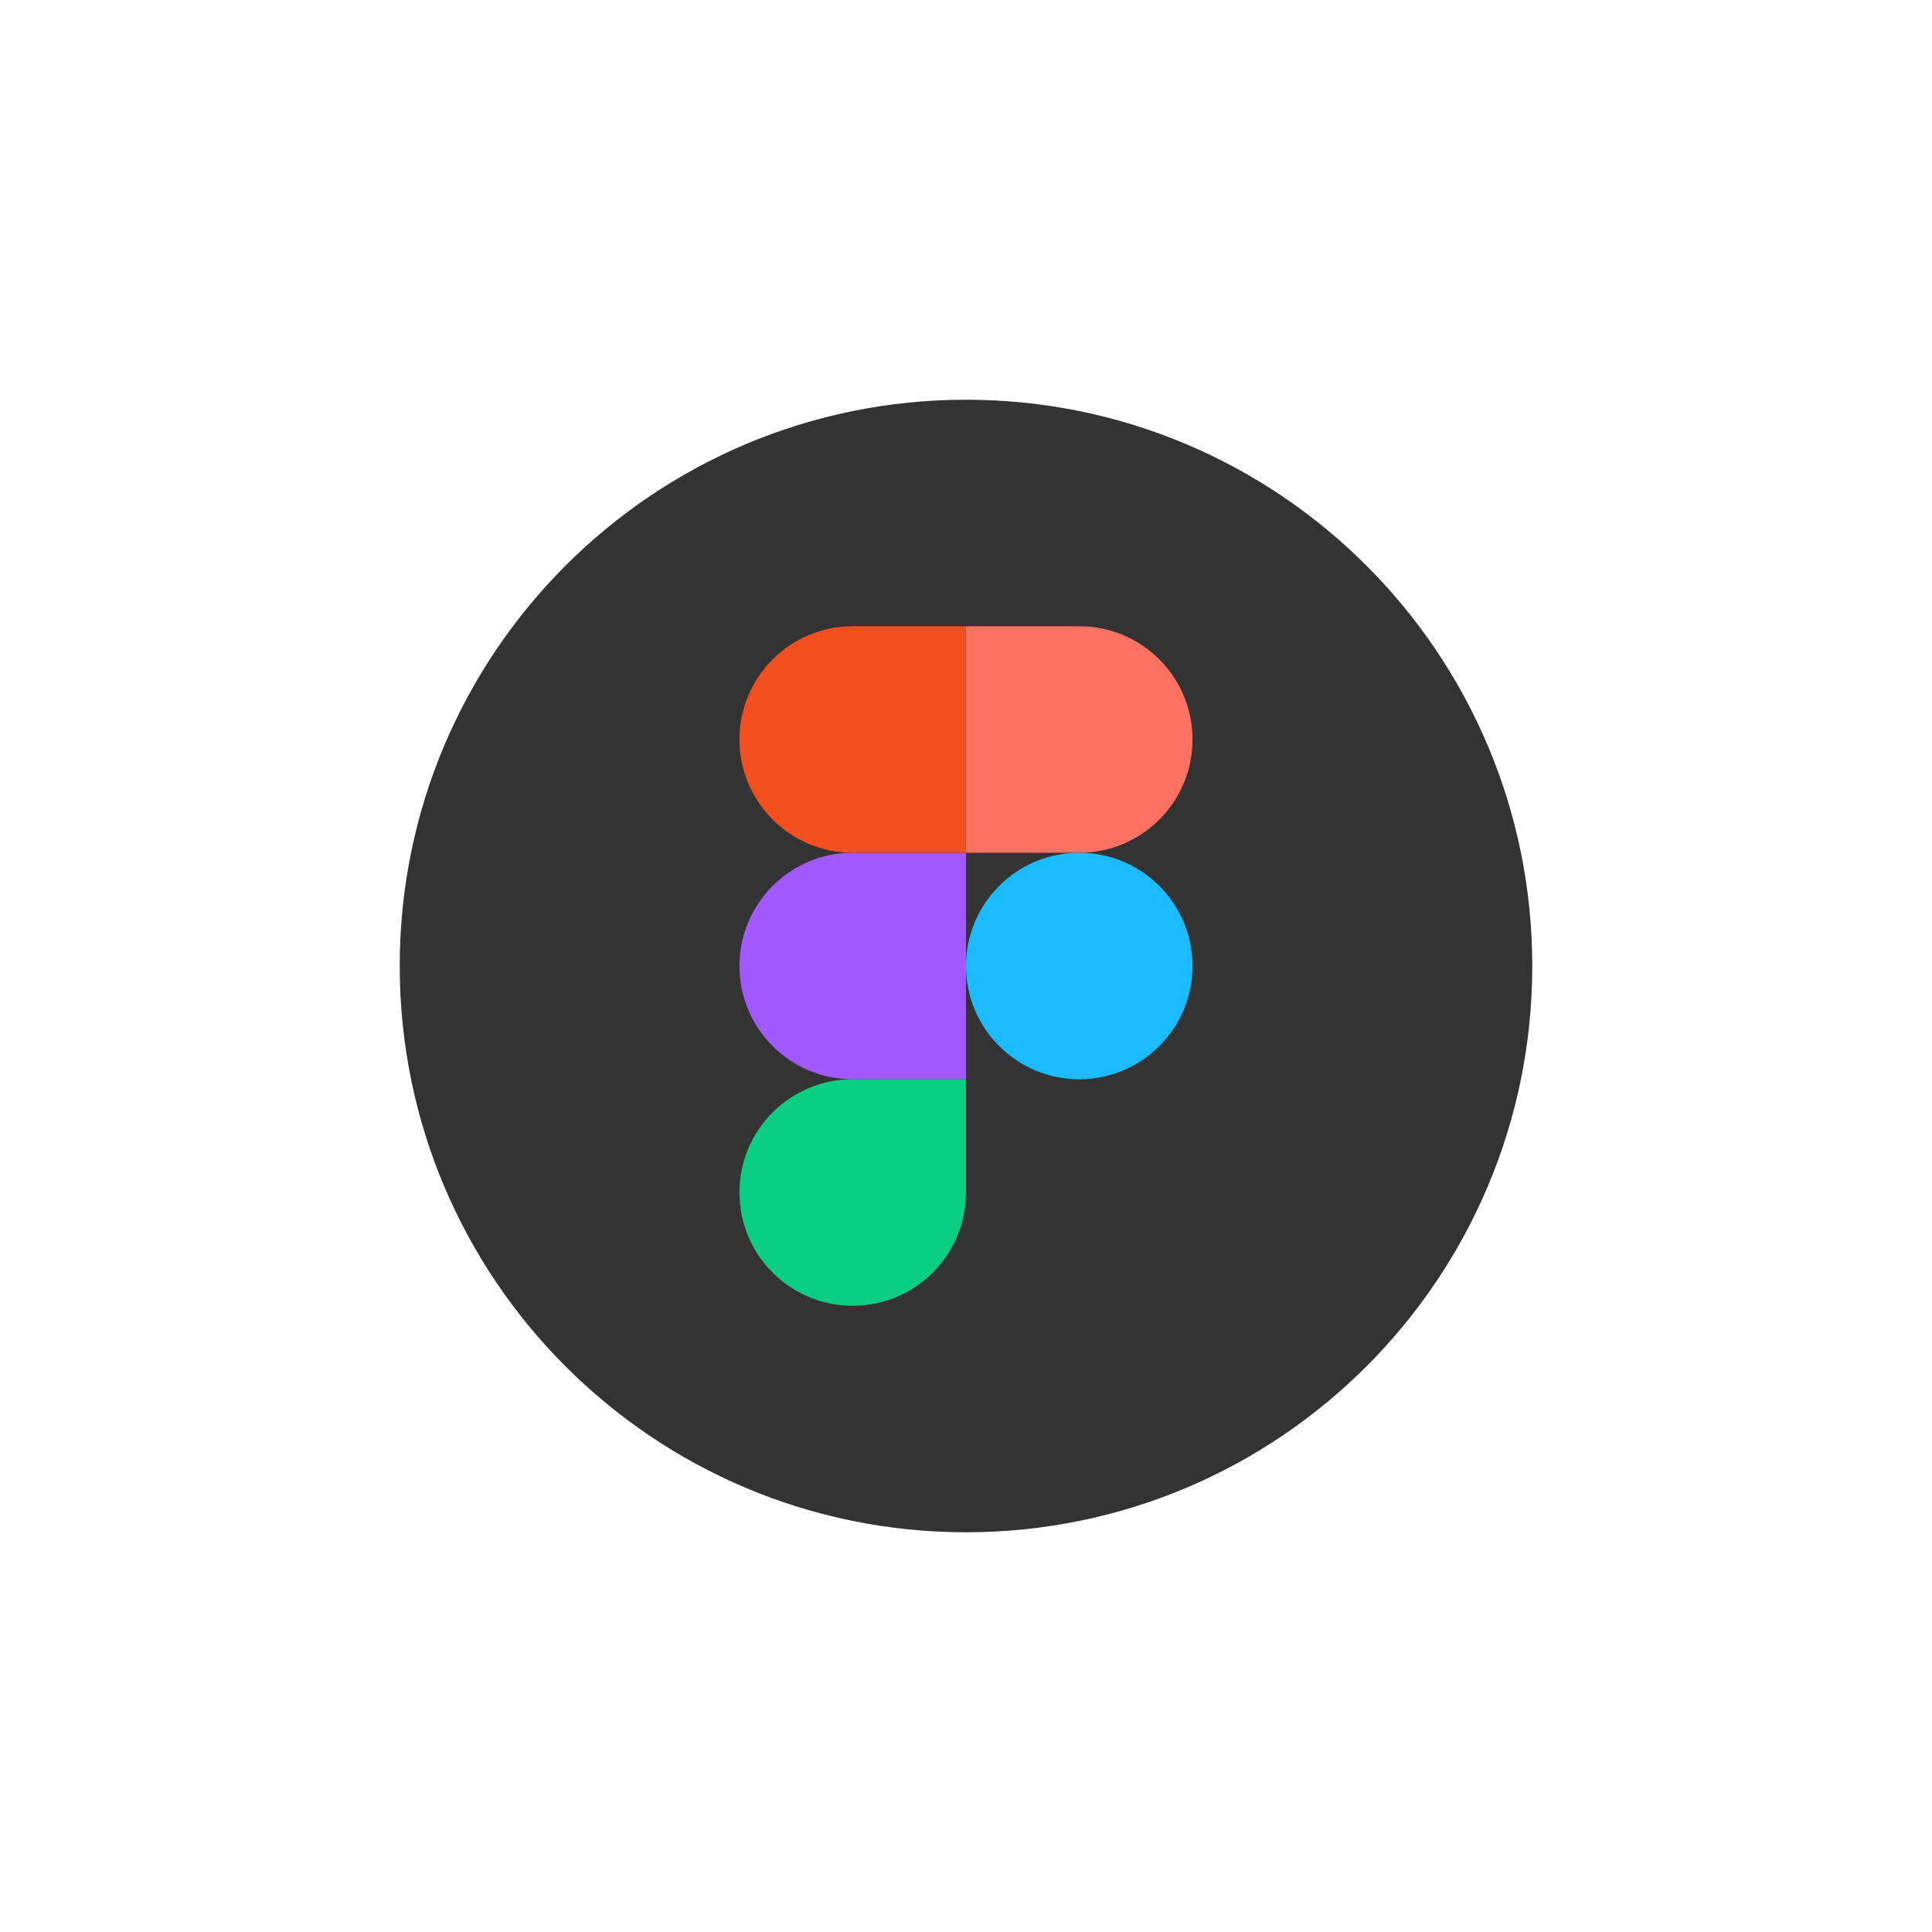 <svg width="58" height="58" viewBox="0 0 58 58" fill="none" xmlns="http://www.w3.org/2000/svg">
<g filter="url(#filter0_d)">
<path d="M5 24C5 10.745 15.745 0 29 0C42.255 0 53 10.745 53 24C53 37.255 42.255 48 29 48C15.745 48 5 37.255 5 24Z" fill="white"/>
<path d="M12 24C12 14.611 19.611 7 29 7C38.389 7 46 14.611 46 24C46 33.389 38.389 41 29 41C19.611 41 12 33.389 12 24Z" fill="#333333"/>
<path d="M25.599 34.2C27.477 34.2 28.999 32.678 28.999 30.8V27.4H25.599C23.721 27.4 22.199 28.922 22.199 30.8C22.199 32.678 23.721 34.2 25.599 34.2Z" fill="#0ACF83"/>
<path d="M22.199 24C22.199 22.122 23.721 20.6 25.599 20.6H28.999V27.4H25.599C23.721 27.4 22.199 25.878 22.199 24Z" fill="#A259FF"/>
<path d="M22.199 17.2C22.199 15.322 23.721 13.8 25.599 13.8H28.999V20.6H25.599C23.721 20.6 22.199 19.078 22.199 17.2Z" fill="#F24E1E"/>
<path d="M29 13.8H32.4C34.278 13.8 35.8 15.322 35.8 17.2C35.8 19.078 34.278 20.6 32.4 20.6H29V13.8Z" fill="#FF7262"/>
<path d="M35.8 24C35.8 25.878 34.278 27.4 32.4 27.4C30.522 27.4 29 25.878 29 24C29 22.122 30.522 20.6 32.4 20.6C34.278 20.6 35.8 22.122 35.8 24Z" fill="#1ABCFE"/>
</g>
<defs>
<filter id="filter0_d" x="0" y="0" width="58" height="58" filterUnits="userSpaceOnUse" color-interpolation-filters="sRGB">
<feFlood flood-opacity="0" result="BackgroundImageFix"/>
<feColorMatrix in="SourceAlpha" type="matrix" values="0 0 0 0 0 0 0 0 0 0 0 0 0 0 0 0 0 0 127 0"/>
<feOffset dy="5"/>
<feGaussianBlur stdDeviation="2.5"/>
<feColorMatrix type="matrix" values="0 0 0 0 0 0 0 0 0 0 0 0 0 0 0 0 0 0 0.05 0"/>
<feBlend mode="normal" in2="BackgroundImageFix" result="effect1_dropShadow"/>
<feBlend mode="normal" in="SourceGraphic" in2="effect1_dropShadow" result="shape"/>
</filter>
</defs>
</svg>
